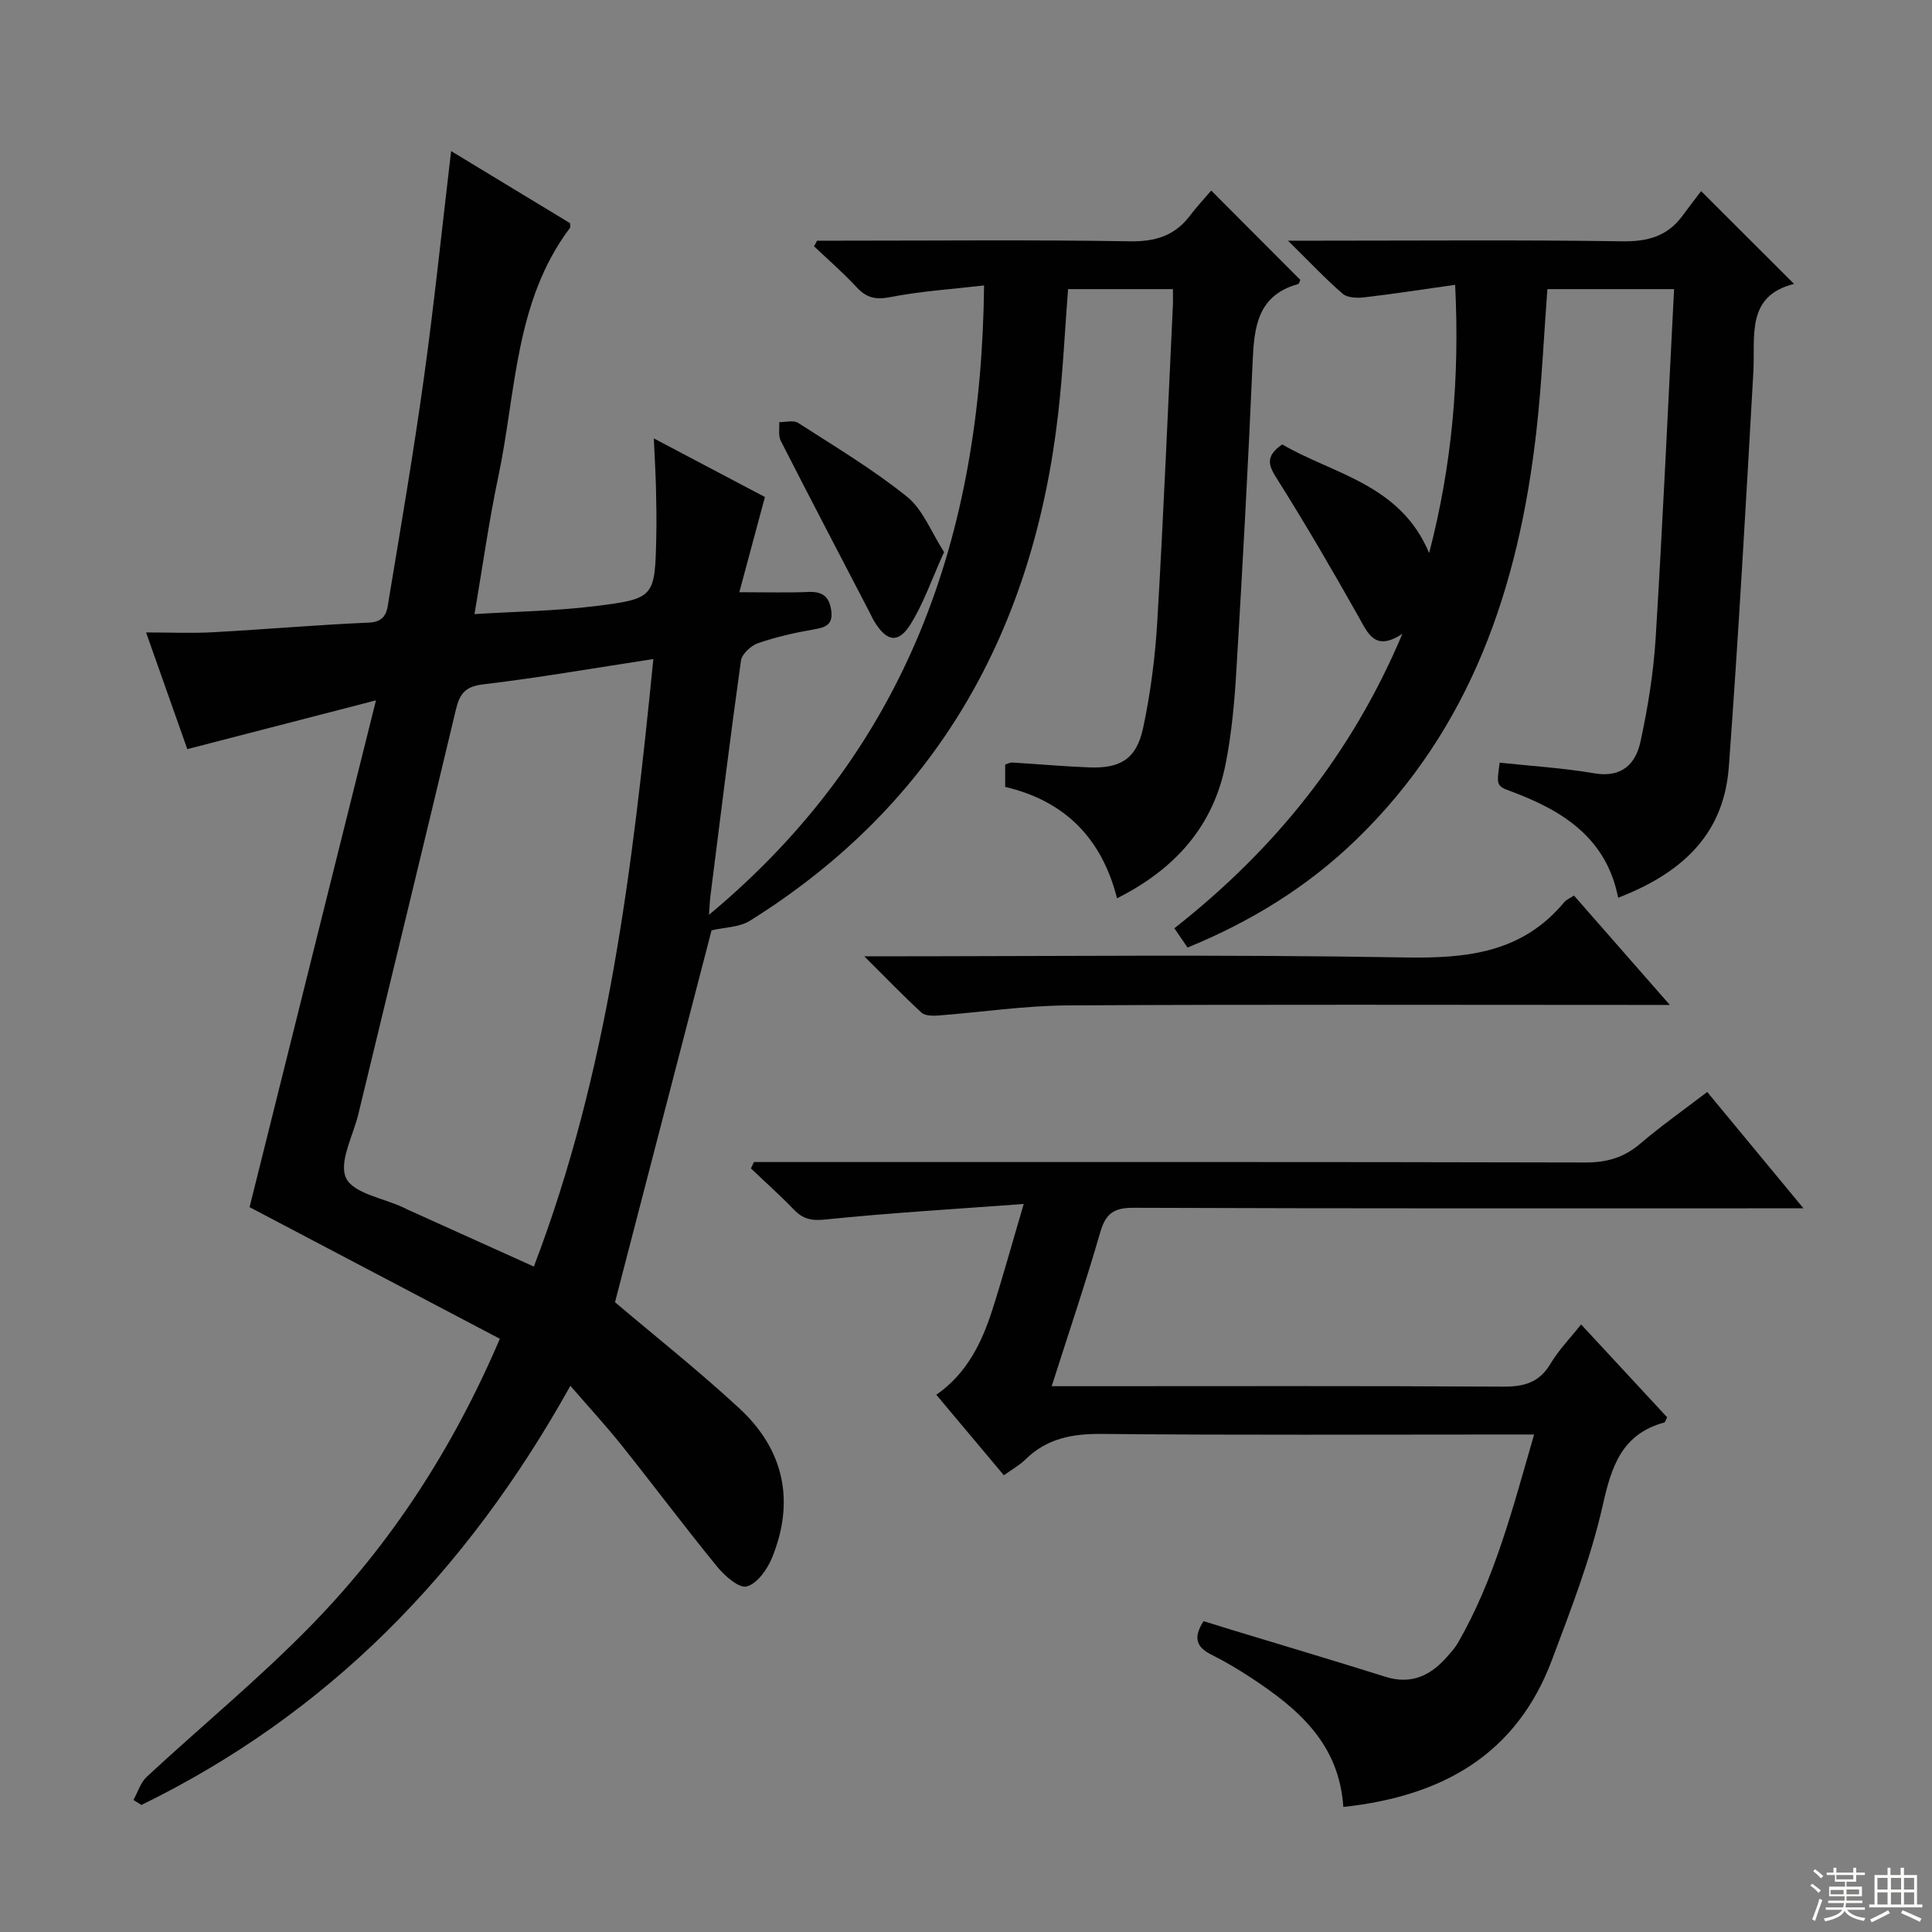 <svg enable-background="new 0 0 400 400" viewBox="0 0 400 400" xmlns="http://www.w3.org/2000/svg"><rect x="0" y="0" width="400" height="400" fill="#808080" stroke="none"/><g fill="#010102"><path d="m103.49 277.18c-17.54-9.22-34.71-18.25-51.82-27.25 8.49-34.06 17.11-68.59 26.17-104.93-13.87 3.58-26.2 6.77-39.06 10.1-2.75-7.77-5.48-15.51-8.54-24.16 5.05 0 9.45.2 13.83-.04 10.79-.59 21.56-1.53 32.35-2 3.76-.16 3.75-2.82 4.12-5.05 2.53-15.22 5.12-30.43 7.24-45.71 2.12-15.29 3.7-30.65 5.62-46.86 8.39 5.08 16.61 10.07 24.63 14.93 0 .63.07.85-.01.95-11.5 15.28-11.14 34-14.85 51.51-1.92 9.07-3.19 18.28-4.93 28.47 8.58-.53 16.8-.64 24.91-1.64 12.47-1.55 12.45-1.81 12.73-14.57.07-3.33.01-6.66-.07-9.99-.08-3.14-.27-6.29-.44-10.17 8.06 4.25 15.85 8.36 23 12.13-1.78 6.63-3.43 12.76-5.3 19.71 5.65 0 9.96.13 14.25-.05 2.82-.12 4.31.8 4.76 3.71.46 2.99-1.02 3.61-3.56 4.04-3.91.67-7.83 1.56-11.57 2.85-1.46.5-3.34 2.23-3.54 3.61-2.28 16.26-4.28 32.57-6.34 48.86-.12.94-.14 1.88-.28 3.77 40.94-34.08 56.4-78.28 56.95-130.3-6.7.78-13.1 1.18-19.34 2.4-3.05.6-4.96.21-7.01-2-2.78-2.99-5.88-5.69-8.85-8.51.21-.39.42-.77.63-1.16h4.77c20 0 39.99-.2 59.98.13 5.32.09 9.33-1.17 12.5-5.37 1.39-1.84 2.98-3.53 4.35-5.14 6.54 6.55 12.4 12.44 18.43 18.48-.05.1-.17.81-.47.89-8.42 2.36-9.08 8.94-9.39 16.18-.92 21.27-2.09 42.53-3.36 63.78-.38 6.46-.97 12.96-2.21 19.3-2.53 13-10.53 21.89-22.5 27.9-3.14-12.36-10.74-20.15-23.16-23.06 0-1.66 0-3.11 0-4.63.55-.17 1.02-.44 1.46-.42 5.31.32 10.61.81 15.93 1.01 6.49.25 9.8-1.76 11.17-8.16 1.55-7.27 2.5-14.73 2.94-22.16 1.28-21.74 2.18-43.51 3.22-65.27.05-.99.01-1.98.01-3.43-7.21 0-14.25 0-21.71 0-.66 8.5-1.06 17.1-2.03 25.64-5.1 44.83-24.94 80.82-63.83 105.13-2.2 1.37-5.26 1.35-7.95 1.99-6.45 24.85-13.21 50.88-19.99 76.99 8.11 6.88 17.24 14.11 25.76 21.99 9.25 8.56 11.53 19.21 6.74 30.95-.98 2.39-3.09 5.35-5.23 5.91-1.62.42-4.58-2.21-6.15-4.13-6.72-8.23-13.09-16.75-19.72-25.06-3.21-4.02-6.71-7.82-10.64-12.35-21.65 38.84-50.31 67.96-88.81 86.78-.55-.35-1.1-.69-1.65-1.04.9-1.61 1.46-3.59 2.75-4.79 11.34-10.52 23.35-20.38 34.13-31.44 16.38-16.8 29.12-36.23 38.98-59.25zm31.78-140.73c-12.42 1.89-23.83 3.89-35.31 5.25-3.78.45-4.83 2.08-5.6 5.33-6.64 27.89-13.43 55.74-20.16 83.61-1.09 4.5-4.1 9.97-2.55 13.26 1.5 3.19 7.73 4.16 11.88 6.11.3.14.59.3.9.44 8.56 3.86 17.13 7.73 26.1 11.78 15.44-40.44 20.4-82.38 24.74-125.78z"/><path d="m278.12 374.11c-.87-13.21-9.47-20.41-19.13-26.77-2.63-1.73-5.37-3.35-8.18-4.76-2.96-1.48-3.92-3.36-1.63-6.94 1.8.56 3.77 1.18 5.75 1.78 10.64 3.24 21.3 6.4 31.91 9.74 5.4 1.7 9.4-.28 12.83-4.22.76-.88 1.57-1.75 2.15-2.75 7.64-13.24 11.36-27.86 15.8-43.19-2.53 0-4.28 0-6.02 0-27.83 0-55.66.15-83.48-.12-6.15-.06-11.41.93-15.86 5.33-1.16 1.15-2.65 1.95-4.42 3.23-4.62-5.51-9.17-10.93-13.99-16.67 6.27-4.35 9.38-10.67 11.57-17.48 2.16-6.73 4.03-13.56 6.53-22.02-14.7 1.09-27.93 1.86-41.1 3.22-2.89.3-4.61-.11-6.5-2.07-2.84-2.95-5.91-5.68-8.88-8.51.21-.44.41-.88.62-1.32h5.71c55.49 0 110.98-.05 166.46.09 4.44.01 7.98-1.03 11.34-3.9 4.3-3.66 8.93-6.93 13.86-10.7 6.41 7.75 12.71 15.36 19.93 24.09-2.96 0-4.82 0-6.68 0-43.99 0-87.98.06-131.97-.11-4.06-.02-5.8 1.12-6.93 5.02-3.03 10.48-6.53 20.83-10.07 31.92h5.88c29.16 0 58.32-.09 87.48.09 4.38.03 7.58-.8 9.93-4.77 1.67-2.81 4.02-5.21 6.32-8.11 6.17 6.66 12.02 12.97 17.81 19.22-.28.54-.38 1.02-.59 1.08-8.77 2.41-10.92 9.02-12.74 17.15-2.46 10.93-6.58 21.54-10.54 32.08-7.35 19.53-22.67 28.16-43.17 30.37z"/><path d="m265.47 92.01c10.58 6.19 24.45 8.2 30.42 22.5 4.72-18.14 6.35-36.19 5.38-55.54-6.74.95-12.75 1.89-18.79 2.59-1.48.17-3.5.11-4.49-.74-3.6-3.11-6.87-6.6-11.33-10.99h6.72c20.83 0 41.67-.18 62.5.13 5.29.08 9.38-1.06 12.5-5.34 1.37-1.88 2.81-3.72 3.82-5.05 6.84 6.83 12.81 12.79 19.24 19.21-10.03 2.51-8.01 10.82-8.43 18.32-1.54 27.22-3.07 54.44-5.07 81.62-.96 13.12-8.57 21.61-22.92 27.15-2.4-12.33-11.43-18.05-22.19-22.03-3.04-1.12-2.99-1.25-2.34-5.94 6.54.7 13.14 1.1 19.62 2.21 5.6.96 8.51-1.91 9.51-6.45 1.55-7.1 2.72-14.36 3.17-21.61 1.47-23.89 2.55-47.81 3.81-72.19-8.95 0-17.48 0-26.23 0-.75 9.9-1.18 19.84-2.31 29.69-3.66 31.98-13.49 61.33-37.36 84.38-10.04 9.7-21.72 16.88-34.83 22.25-.93-1.36-1.74-2.54-2.73-3.99 20.66-16.25 36.65-35.89 47.21-60.97-5.66 3.73-7.08.01-9.09-3.56-5.36-9.52-10.86-18.97-16.68-28.22-1.78-2.8-2.94-4.79.89-7.43z"/><path d="m178.95 198c38.3 0 75.11-.42 111.9.23 12.88.23 24.32-.96 33.04-11.48.4-.48 1.07-.73 1.99-1.33 6.34 7.24 12.66 14.45 19.84 22.64-2.82 0-4.53 0-6.24 0-39.48 0-78.96-.13-118.43.1-8.94.05-17.86 1.41-26.8 2.09-1.16.09-2.74.07-3.48-.61-3.75-3.45-7.29-7.13-11.82-11.64z"/><path d="m195.46 114.3c-2.55 5.62-4.24 10.63-6.97 14.99-2.53 4.02-4.93 3.54-7.47-.62-.35-.57-.61-1.18-.92-1.77-6.17-11.87-12.38-23.73-18.46-35.65-.54-1.06-.23-2.55-.31-3.85 1.31.02 2.95-.46 3.89.14 7.65 4.92 15.51 9.63 22.57 15.3 3.31 2.67 5 7.33 7.67 11.46z"/></g><path d="m374.8 390.4.4-.4c.7.5 1.3 1 1.8 1.4l-.5.5c-.5-.6-1.1-1.1-1.7-1.5zm1 7.3-.6-.3c.5-1.4 1.1-2.8 1.5-4.3.2.1.4.2.6.3-.5 1.3-1 2.8-1.5 4.3zm-.4-10.3.4-.4c.4.3 1 .8 1.7 1.4l-.5.5c-.4-.5-1-1-1.6-1.5zm2.5.3h1.7v-1h.6v1h3.5v-1h.6v1h1.8v.5h-1.8v1.4h-2v1h3.2v2h-3.2v.9h3.3v.5h-3.4c0 .3-.1.6-.1.9h4v.5h-3.7c.7.9 1.9 1.5 3.8 1.7-.1.2-.2.4-.3.6-2.1-.4-3.5-1.1-4-2.1-.4 1-1.8 1.7-4 2.2-.1-.2-.2-.4-.3-.6 2.1-.4 3.4-1 3.8-1.8h-3.4v-.5h3.6c.1-.3.1-.6.2-.9h-3.3v-.5h3.4c0-.3 0-.6 0-.9h-3.2v-2h3.3v-1h-2.1v-1.4h-1.7v-.5zm1.1 3.5v1h2.7c0-.3 0-.4 0-.4 0-.1 0-.2 0-.2 0-.1 0-.2 0-.3h-2.7zm1.2-3v.9h3.5v-.9zm4.7 3h-2.6v.6.4h2.6z" fill="#fbfcfa"/><path d="m393.6 386.7h.6v1.5h2.7v6.1h1.1v.6h-11v-.6h1.1v-6.1h2.7v-1.5h.6v1.5h2.1v-1.5zm-2.7 8.8.4.6c-1.2.6-2.5 1.3-3.8 1.9-.1-.2-.2-.4-.3-.6 1.2-.6 2.5-1.2 3.7-1.9zm-2.2-6.7v2.4h2.1v-2.4zm0 3v2.5h2.1v-2.5zm2.8-3v2.4h2.1v-2.4zm0 3v2.5h2.1v-2.5zm6 6.1c-1.4-.7-2.7-1.3-3.9-1.8l.3-.6c1.5.6 2.7 1.2 3.9 1.7zm-1.2-9.1h-2.1v2.4h2.1zm-2.1 3v2.5h2.1v-2.5z" fill="#fbfcfa"/></svg>